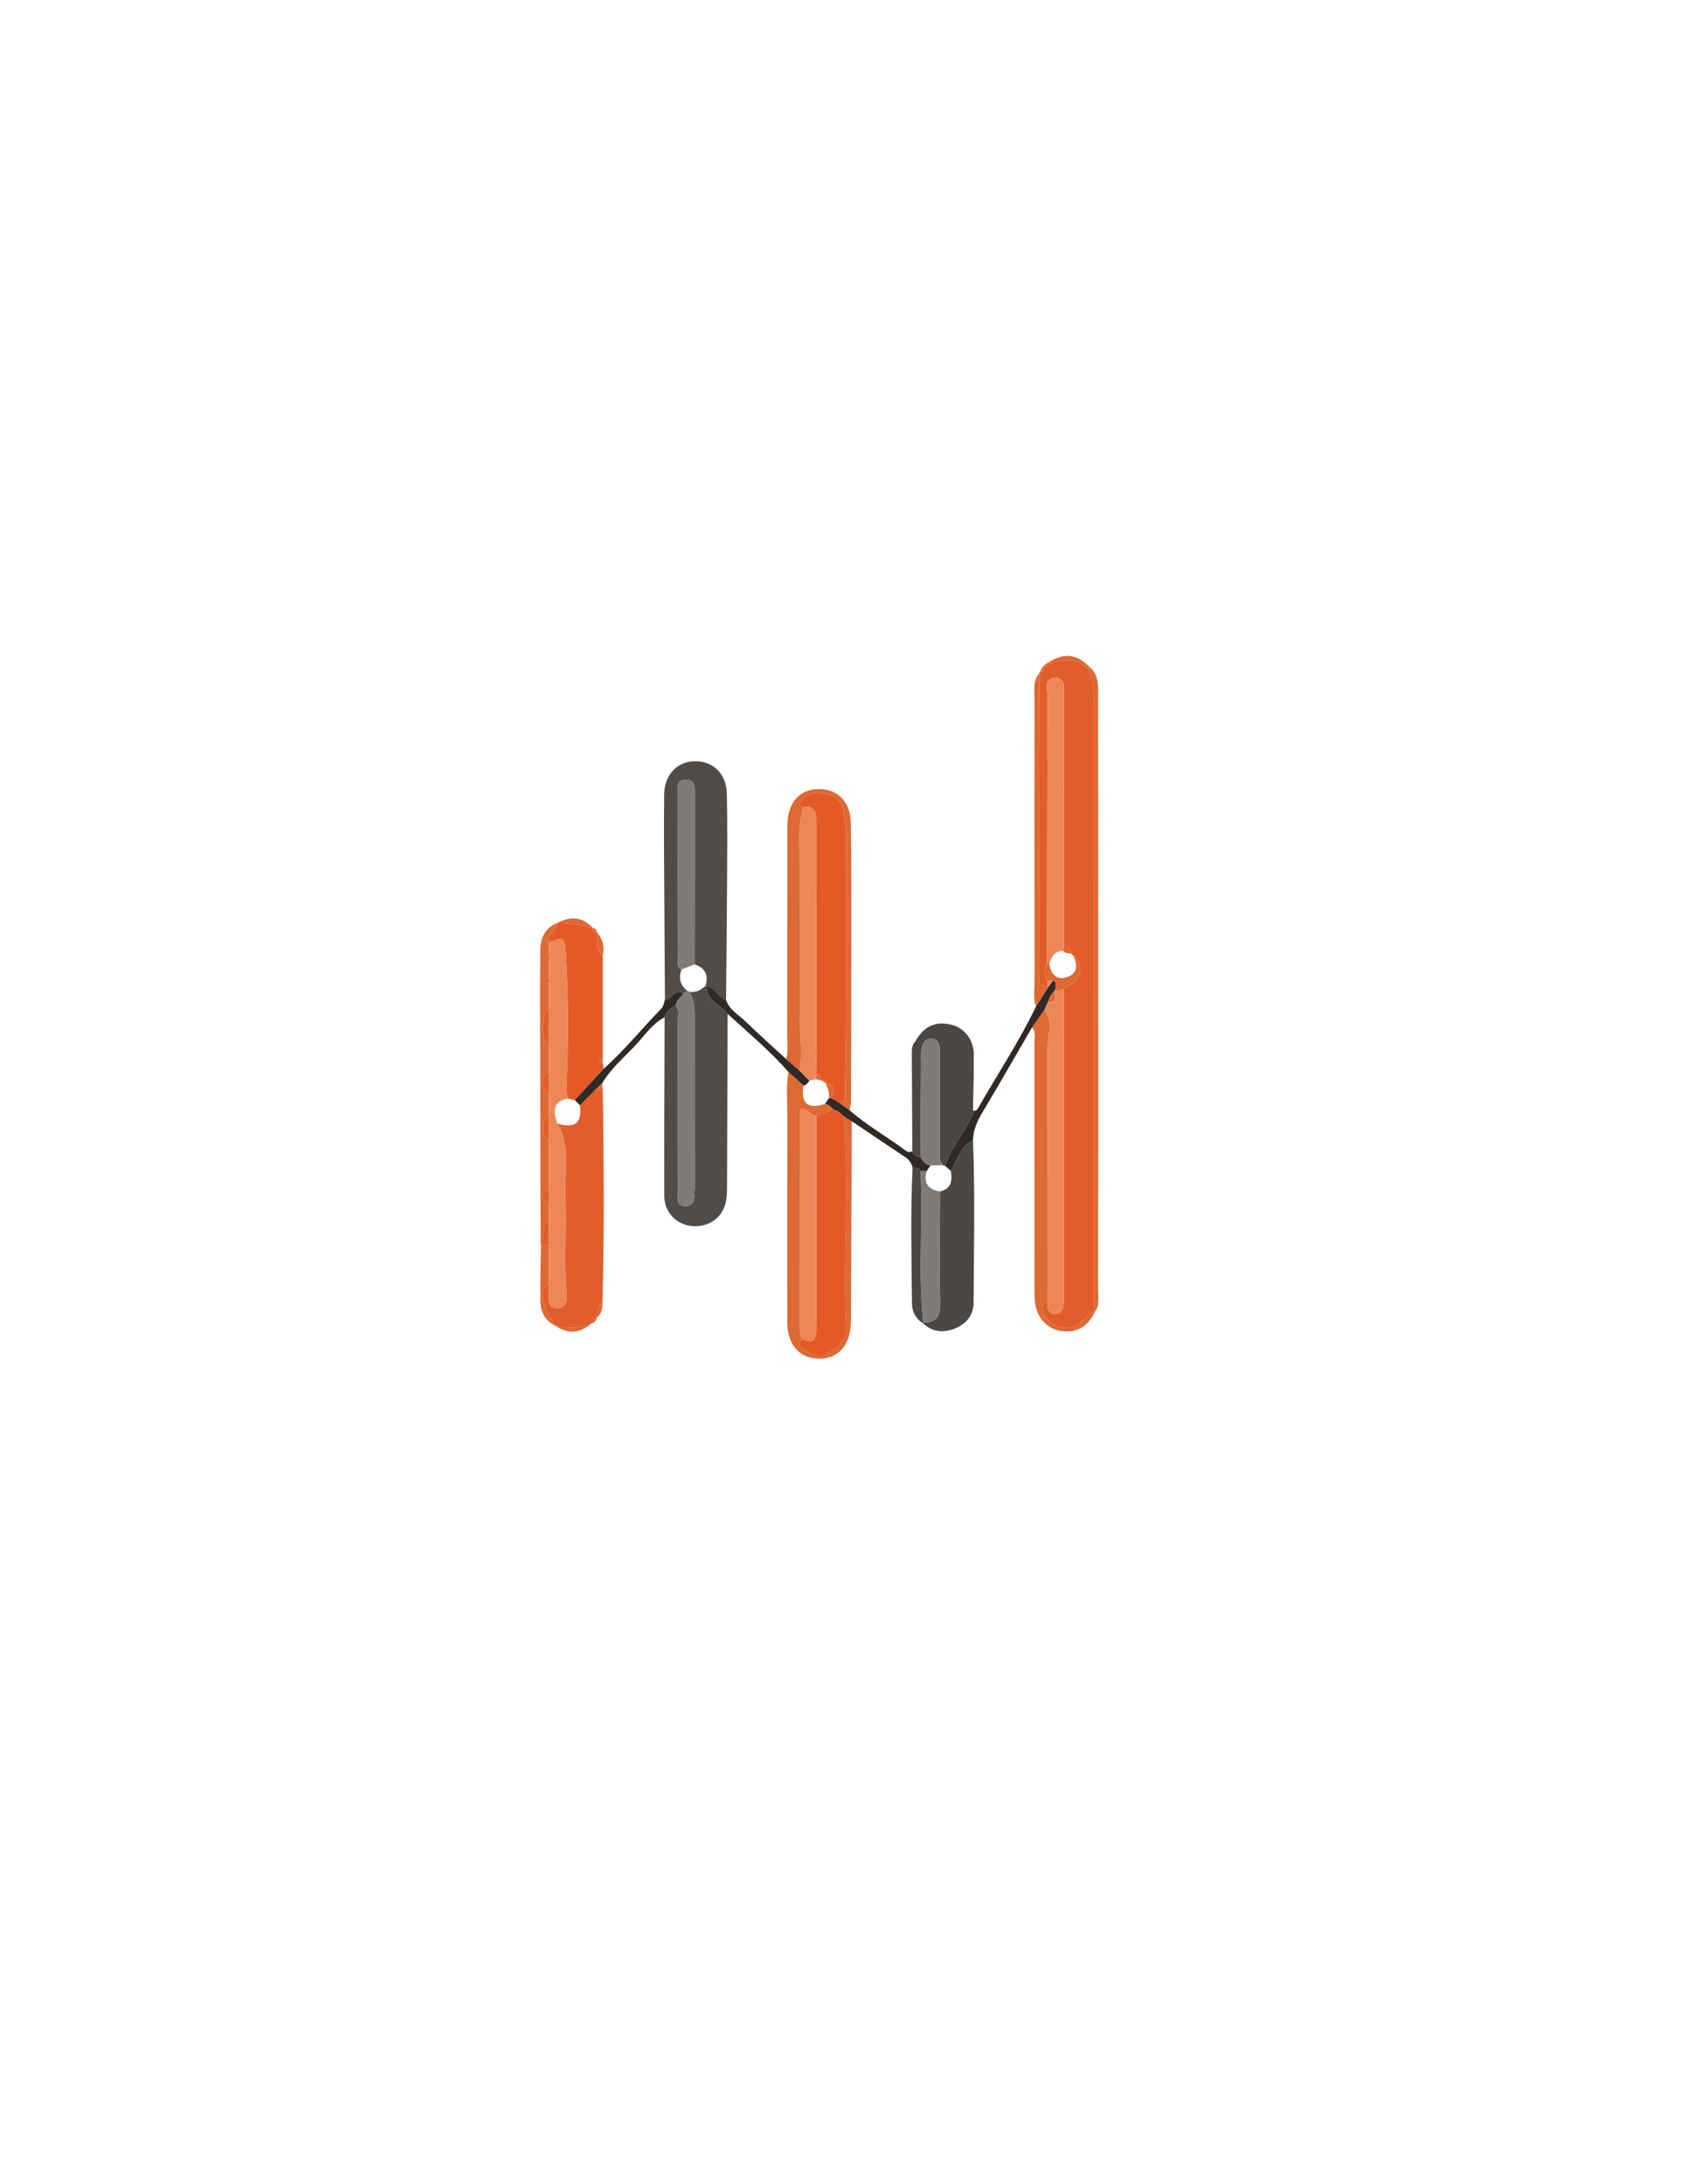 <?xml version="1.0" encoding="utf-8"?>
<!-- Generator: Adobe Illustrator 24.0.0, SVG Export Plug-In . SVG Version: 6.00 Build 0)  -->
<svg version="1.1" id="Layer_1" xmlns="http://www.w3.org/2000/svg" xmlns:xlink="http://www.w3.org/1999/xlink" x="0px" y="0px"
	 viewBox="0 0 612 792" style="enable-background:new 0 0 612 792;" xml:space="preserve">
<style type="text/css">
	.st0{fill:#504C49;}
	.st1{fill:#E15D29;}
	.st2{fill:#E45A27;}
	.st3{fill:#DD6934;}
	.st4{fill:#4A4744;}
	.st5{fill:#312926;}
	.st6{fill:#7F7B77;}
	.st7{fill:#EE8758;}
</style>
<g>
	<path class="st0" d="M241.22,362.56c-0.11-16.97-0.23-33.94-0.31-50.91c-0.04-7.82-0.06-15.65,0.03-23.47
		c0.08-7.18,4.6-12.03,11.11-12.16c6.53-0.13,11.48,4.54,11.63,11.71c0.24,11.32,0.13,22.64,0.07,33.96
		c-0.07,13.64-0.24,27.27-0.36,40.91c-2.95-0.7-3.64-4.74-7.05-4.76c-0.13-0.13-0.26-0.26-0.4-0.39c1.17-3.87-0.06-6.51-3.99-7.76
		c0.03-20.43,0.09-40.85,0.06-61.28c0-2.39,0.39-5.67-3.13-5.72c-3.81-0.06-2.93,3.35-2.94,5.65c-0.05,19.43-0.04,38.86,0.04,58.29
		c0.01,1.67-0.91,3.73,1.25,4.92c-1.12,3.05-0.52,5.64,2.06,7.7c-0.44,0.37-0.89,0.74-1.33,1.12
		C244.64,357.81,243.82,362.91,241.22,362.56z"/>
	<path class="st0" d="M263.96,367.66c-0.06,20.76-0.12,41.52-0.21,62.29c-0.01,1.98-0.03,4.01-0.45,5.94
		c-1.24,5.71-6.21,9.18-12.17,8.7c-5.66-0.46-10.12-4.93-10.15-10.96c-0.08-21.59,0.06-43.18,0.12-64.78
		c0.61-2.13,2.26-3.29,4.04-4.33c1.35,1.6,0.76,3.51,0.77,5.28c0.04,20.46-0.02,40.92,0.06,61.37c0.01,2.4-1.2,6.23,2.87,6.17
		c3.62-0.06,2.77-3.79,3.19-6.25c0.06-0.32-0.01-0.66-0.01-1c-0.02-20.29-0.08-40.58-0.02-60.88c0.01-3.36-0.07-6.6-1.93-9.53
		c2.35,0.28,4.26-0.61,5.87-2.26c0.13,0.13,0.27,0.26,0.4,0.39C256.28,363.12,261.5,364.33,263.96,367.66z"/>
	<path class="st1" d="M201.43,480.71c0,0-0.37-0.22-0.37-0.22c-1.08-2.17-2.5-4.24-3.16-6.53c-0.83-2.88-2.62-6.18,1.19-8.52
		c0.01,1.33,0.02,2.66,0.02,3.99c0.01,2.36-0.23,5.12,3.24,4.94c3.22-0.16,3.42-3.18,3.23-5.27c-1.04-11.79,0.06-23.59-0.51-35.36
		c-0.43-8.84,2.22-18.06-2.95-26.38c6.48,1.96,9.02-0.05,8.29-6.58c1.78-1.82,3.57-3.65,5.35-5.47c0.97,0.07,1.95,0.14,2.92,0.22
		c0.34,25.63,0.59,51.26-0.13,76.89c-2.35,1.19-1.47,3.61-2.07,5.47c0,0,0.01,0.06,0.01,0.06c-1.81-0.5-2.46,0.14-1.91,1.95
		c0,0-0.1,0.01-0.1,0.01C210.23,481.81,205.85,481.64,201.43,480.71z"/>
	<path class="st2" d="M218.64,385.54c0.15,0.64,0.29,1.28,0.44,1.92c-3.53,3.81-7.05,7.63-10.58,11.44
		c-0.8-0.18-1.61-0.36-2.41-0.53c-0.24-1.12-0.73-2.26-0.67-3.36c0.87-16.66,0.83-33.31-0.24-49.96c-0.33-5.07-0.99-5.54-6.07-3.29
		c-0.96-3.19,2.77-4.4,3-7.09c0,0,0.14-0.04,0.14-0.04c4.39-0.1,8.6,1.07,12.86,1.85c0,0,0,0,0,0c0.02,0.95,0.15,1.79,1.45,1.52
		c0,0,0.08,0.14,0.08,0.14c0.51,2.85-0.88,6.17,2.04,8.44c0,12.32,0.01,24.64,0.01,36.96C217.9,384.18,216.55,384.82,218.64,385.54z
		"/>
	<path class="st3" d="M285.15,384.01c0.91-2.76,0.42-5.6,0.42-8.4c0.06-25.44,0.01-50.89,0.07-76.33
		c0.02-7.46,3.68-12.27,9.64-13.05c7.53-0.99,13.21,3.86,13.35,11.81c0.22,12.13,0.2,24.26,0.2,36.38c0,21.58-0.06,43.17-0.12,64.75
		c0,1.15-0.3,2.29-0.46,3.43c-1.43-1-2.86-2.01-4.29-3.01c1.11-0.32,2.65,0.36,2.65-1.95c0.01-8.61,0.36-17.22,0.39-25.84
		c0.06-22.78-0.05-45.55,0.09-68.33c0.02-3.54-0.76-6.92-1.27-10.32c-0.53-3.5-3.85-4.89-6.91-5.52c-3.21-0.66-6.32,0.12-8.37,3.09
		c-0.61,0.88-0.03,1.54,0.7,2.05c-0.31,2.78-1.22,5.45-1.21,8.32c0.08,22.21,0.03,44.42,0.05,66.63c0.01,6.83,1.2,13.67-0.02,20.5
		C288.43,386.83,286.79,385.42,285.15,384.01z"/>
	<path class="st3" d="M309.01,406.59c-0.09,19.91-0.18,39.82-0.27,59.73c-0.02,4.32,0,8.63-0.04,12.95
		c-0.07,8.29-4.51,13.47-11.47,13.4c-7.21-0.06-11.61-5-11.62-13.25c-0.03-24.78-0.03-49.55,0.02-74.33
		c0.01-5.46-0.51-10.95,0.4-16.39c1.82,1.63,3.65,3.26,5.47,4.9c-1.1,6.54,1.46,8.73,7.79,6.68c1.32,0.2,2.17,1.07,2.94,2.05
		c-2.04,0.72-4.07,1.45-6.11,2.17c-2.3,0.25-3.15-2.93-5.74-2.46c-0.11,0.7-0.29,1.33-0.29,1.95c-0.02,25.71-0.01,51.41-0.04,77.12
		c0,1.53,0.26,2.96,0.92,4.32c-1.85,1.76-0.64,2.84,0.82,3.94c2.37,1.78,5.04,3.1,7.82,1.58c3.8-2.08,7.54-4.51,7.38-9.72
		c-0.19-6.45-0.51-12.95-0.41-19.35c0.32-19.05,1.15-38.09-0.57-57.12C307.03,405.39,308.02,405.99,309.01,406.59z"/>
	<path class="st4" d="M352.98,413.48c0.75,19.62,0.32,39.25,0.21,58.88c-0.02,4.38-2.49,7.56-6.5,9.25
		c-4.3,1.81-8.41,1.52-11.95-1.89c0,0,0.23-0.23,0.23-0.23c4.76,0.18,6.16-2.24,6.09-6.79c-0.2-13.56-0.04-27.13-0.01-40.69
		c4.15-0.96,4.44-3.96,3.9-7.39C347.33,420.7,348.28,415.74,352.98,413.48z"/>
	<path class="st4" d="M330.97,417.46c-0.07-11.96-0.15-23.91-0.18-35.87c0-1.31,0.13-2.67,1.04-3.77c0,0.01,0.04,0.13,0.04,0.13
		c3-5.62,7.22-7.73,12.94-6.46c4.89,1.09,8.39,5.32,8.45,10.83c0.08,6.77-0.18,13.55-0.29,20.32c0.49,1.48-0.57,2.43-1.14,3.61
		c-2.7,5.66-7.02,10.44-8.97,16.5c-0.31-0.03-0.59-0.12-0.86-0.28c-1.36-1.73-1.05-3.77-1.05-5.74c0-11.78,0.04-23.57,0-35.35
		c-0.01-2.18-0.22-4.7-3.15-4.74c-2.79-0.04-3.28,2.4-3.61,4.56c-0.2,1.3-0.05,2.65-0.06,3.98c-0.07,11.45-0.13,22.9-0.2,34.34
		C332.55,419.4,331.41,418.93,330.97,417.46z"/>
	<path class="st3" d="M397.21,475.67c-2.66,5.51-6.64,7.76-12.28,6.96c-4.73-0.67-8.47-4.46-9.34-9.68
		c-0.3-1.79-0.29-3.64-0.29-5.46c-0.02-29.73,0.01-59.46-0.04-89.19c0-1.92,0.68-4.02-0.85-5.74c1.49-2.11,2.98-4.21,4.47-6.32
		c3.46,4.26,1.11,9.03,1.11,13.56c0.02,30.89-0.04,61.77-0.07,92.66c-2.15,0.24-2.2,1.71-1.71,3.24c1.53,4.77,7.85,7.37,12.1,4.8
		c2.35-1.42,4.35-3.42,6.51-5.15C396.94,475.46,397.08,475.56,397.21,475.67z"/>
	<path class="st3" d="M395.49,242.09c3.29,2.92,2.89,6.87,2.89,10.67c0.02,39.44,0.02,78.89,0.02,118.33
		c0,32.12,0.02,64.24-0.05,96.36c-0.01,2.75,0.7,5.69-1.15,8.22c-0.13-0.11-0.26-0.21-0.4-0.32c0.05-2.16,0.15-4.32,0.15-6.48
		c0.01-70.53-0.02-141.06,0.06-211.59c0.01-5.04-0.53-9.91-2.11-14.67C395.11,242.44,395.3,242.27,395.49,242.09z"/>
	<path class="st3" d="M202.11,334.66c-0.23,2.69-3.96,3.9-3,7.09c-0.01,1.24-0.01,2.48-0.02,3.73c-1.35,1.03-1.35,2.06,0,3.09
		c0.01,1.97,0.01,3.95,0.02,5.92c-0.53,0.27-1.45,0.45-1.53,0.81c-0.24,1.11,0.78,1.1,1.53,1.26c0,2.97,0,5.94,0,8.92
		c-2.94,2.71-2.94,11.37,0,14.08c0,2.97,0,5.94,0,8.91c-3.29,2.69-3.28,5.39,0,8.08c0,2.64,0.01,5.27,0.01,7.91
		c-2.92,2.67-2.92,6.41,0,9.08c0,5.97,0,11.94,0,17.91c-3.26,1.69-3.27,3.39,0,5.08c0,2.31,0,4.61,0,6.92
		c-3.82,0.61-0.7,4.67-3,6.04c-0.06-26.03-0.13-52.06-0.18-78.09c-0.02-8.79-0.03-17.59,0.05-26.38
		C196.02,340.43,197.45,336.56,202.11,334.66z"/>
	<path class="st3" d="M375.84,364.97c-1.15-3.07-0.5-6.25-0.51-9.38c-0.05-34.19-0.06-68.38-0.02-102.57c0-2.91-0.61-6.01,1.5-8.58
		l0.32,0.26c-0.06,13.77-0.16,27.54-0.18,41.31c-0.03,22.23-0.02,44.47,0.02,66.7c0,2.12-0.95,5.07,3.02,4.77
		c0.22-0.01,0.43-0.01,0.65-0.01C379.05,359.96,377.44,362.46,375.84,364.97z"/>
	<path class="st5" d="M375.84,364.97c1.6-2.5,3.21-5,4.81-7.51c0.47-0.65,0.93-1.31,1.4-1.96c1.68,0.85,0.74,2.27,0.75,3.48
		c-0.22,0.11-0.33,0.29-0.32,0.54c-1.21,1.04-1.85,2.42-2.33,3.9c-0.43,0.94-0.85,1.88-1.28,2.82c-1.49,2.11-2.98,4.22-4.47,6.32
		c-6.06,10.4-12.06,20.85-18.23,31.2c-1.82,3.05-3.11,6.15-3.19,9.72c-4.69,2.26-5.65,7.21-8.04,11.13
		c-0.69-0.62-1.39-1.24-2.08-1.86c1.95-6.06,6.27-10.84,8.97-16.5c0.56-1.18,1.62-2.13,1.14-3.61c0.72,0.28,1.34,0.08,1.7-0.55
		C361.73,389.72,369.64,377.83,375.84,364.97z"/>
	<path class="st4" d="M334.73,479.72c-2.66-1.62-3.87-4.22-3.89-7.09c-0.14-16.39-0.58-32.79,0.21-49.17
		c1.17-0.02,2.36-0.11,2.98,1.21c0.04,2.16,0.08,4.33,0.13,6.49c0.38,16.11-0.95,32.24,0.8,48.33L334.73,479.72z"/>
	<path class="st5" d="M208.5,398.9c3.53-3.81,7.05-7.63,10.58-11.44c7.53-6.7,13.84-14.57,20.86-21.77
		c0.73-0.75,0.87-2.08,1.28-3.14c2.6,0.35,3.41-4.75,6.73-2.19c-0.97,1.36-2.5,2.35-2.81,4.16c-1.78,1.04-3.43,2.2-4.04,4.33
		c-4.38,2.28-7.08,6.39-10.28,9.86c-4.25,4.61-9.22,8.64-12.41,14.19c-0.89,0.81-1.77,1.61-2.65,2.41
		c-1.78,1.82-3.57,3.65-5.35,5.47C209.78,400.16,209.14,399.53,208.5,398.9z"/>
	<path class="st5" d="M291.51,393.6c-1.82-1.63-3.65-3.27-5.47-4.9c-6.74-7.66-14.56-14.19-22.07-21.04
		c-2.46-3.34-7.68-4.54-7.62-9.83c3.41,0.03,4.1,4.06,7.05,4.76c1.15,3.55,4.41,5.24,6.86,7.61c4.87,4.7,9.92,9.21,14.9,13.8
		c1.64,1.41,3.28,2.83,4.92,4.24c1.18,1.21,2.36,2.42,3.54,3.63C293.08,392.66,292.61,393.51,291.51,393.6z"/>
	<path class="st5" d="M334.03,424.67c-0.62-1.33-1.81-1.24-2.98-1.21c-0.33-1.71-1.26-2.95-2.72-3.93
		c-6.46-4.28-12.88-8.62-19.31-12.94c-0.99-0.6-1.98-1.21-2.97-1.81c-1.12-1.04-2.2-2.14-3.8-2.45c-0.77-0.99-1.62-1.85-2.94-2.05
		c0.47-0.71,0.95-1.43,1.42-2.14c0.42,0.06,0.85,0.12,1.27,0.18c0.17,0.25,0.4,0.36,0.7,0.34c0.41,0.3,0.82,0.59,1.22,0.89
		l0.05,0.06c1.43,1,2.86,2.01,4.29,3.01c6.32,5.55,13.68,9.66,20.39,14.66c0.73,0.55,1.52,0.54,2.32,0.19
		c0.44,1.47,1.58,1.94,2.96,2.06c0.82,1.48,1.77,2.8,3.61,3.08c-0.46,0.68-0.92,1.37-1.38,2.05
		C335.45,424.66,334.74,424.67,334.03,424.67z"/>
	<path class="st3" d="M199.09,465.44c-3.81,2.34-2.02,5.64-1.19,8.52c0.66,2.29,2.08,4.36,3.16,6.53c-3.44-1.75-4.92-4.83-4.99-8.4
		c-0.13-6.88,0.09-13.76,0.16-20.65c0.96,0.02,1.92,0.04,2.88,0.07C199.1,456.15,199.1,460.79,199.09,465.44z"/>
	<path class="st3" d="M380.55,240.09c5.76-3.52,10.19-2.93,14.94,2c-0.19,0.18-0.38,0.35-0.57,0.52c-4.18-3.84-8.94-3.7-13.92-1.99
		C380.85,240.44,380.7,240.27,380.55,240.09z"/>
	<path class="st3" d="M215.11,336.47c-4.26-0.78-8.47-1.95-12.86-1.85C207.54,332.01,211.24,332.55,215.11,336.47z"/>
	<path class="st1" d="M199.11,451.51c-0.96-0.02-1.92-0.04-2.88-0.07c-0.04-0.66-0.09-1.31-0.13-1.97c2.3-1.36-0.81-5.43,3-6.04
		C199.11,446.13,199.11,448.82,199.11,451.51z"/>
	<path class="st3" d="M201.43,480.71c4.42,0.93,8.8,1.09,13.05-0.8C210.34,483.56,205.99,483.82,201.43,480.71z"/>
	<path class="st3" d="M218.68,346.56c-2.92-2.27-1.54-5.58-2.04-8.44C218.72,340.6,219.36,343.42,218.68,346.56z"/>
	<path class="st3" d="M216.48,477.89c0.6-1.86-0.28-4.27,2.07-5.47C218.66,474.55,218.11,476.43,216.48,477.89z"/>
	<path class="st3" d="M215.76,395.32c0.88-0.8,1.77-1.61,2.65-2.41c0.09,0.87,0.18,1.75,0.27,2.63
		C217.71,395.46,216.73,395.39,215.76,395.32z"/>
	<path class="st3" d="M377.51,243.13c0.65-1.38,1.67-2.38,3.04-3.04c0.15,0.17,0.3,0.35,0.45,0.53c-1,1-2,1.99-2.99,2.99
		C377.84,243.45,377.67,243.29,377.51,243.13z"/>
	<path class="st3" d="M214.58,479.9c-0.55-1.81,0.1-2.44,1.91-1.95C216.21,478.95,215.58,479.6,214.58,479.9z"/>
	<path class="st3" d="M218.64,385.54c-2.09-0.72-0.74-1.36,0.05-2.02C218.67,384.2,218.66,384.87,218.64,385.54z"/>
	<path class="st3" d="M216.56,337.99c-1.3,0.27-1.43-0.57-1.45-1.52C215.99,336.59,216.34,337.22,216.56,337.99z"/>
	<path class="st5" d="M331.87,377.95c0,0-0.04-0.12-0.04-0.13c0-0.01,0.09,0.2,0.09,0.2L331.87,377.95z"/>
	<path class="st3" d="M376.82,244.44c0.23-0.44,0.46-0.87,0.69-1.31c0.17,0.16,0.34,0.32,0.5,0.48c-0.29,0.36-0.58,0.72-0.87,1.09
		C377.14,244.7,376.82,244.44,376.82,244.44z"/>
	<path class="st6" d="M245.14,364.53c0.32-1.81,1.84-2.79,2.81-4.16c0.44-0.37,0.89-0.75,1.33-1.12c0.37-0.05,0.64,0.1,0.79,0.45
		c1.86,2.93,1.94,6.17,1.93,9.53c-0.06,20.29,0,40.58,0.02,60.88c0,0.33,0.06,0.67,0.01,1c-0.42,2.46,0.43,6.19-3.19,6.25
		c-4.07,0.07-2.86-3.77-2.87-6.17c-0.08-20.46-0.02-40.92-0.06-61.37C245.91,368.04,246.49,366.12,245.14,364.53z"/>
	<path class="st6" d="M247.22,351.55c-2.15-1.19-1.24-3.25-1.25-4.92c-0.08-19.43-0.09-38.86-0.04-58.29
		c0.01-2.31-0.88-5.71,2.94-5.65c3.52,0.05,3.13,3.33,3.13,5.72c0.03,20.43-0.03,40.85-0.06,61.28
		C250.37,350.3,248.8,350.92,247.22,351.55z"/>
	<path class="st7" d="M199.11,451.51c0-2.69,0-5.38,0-8.07c0-2.31,0-4.61,0-6.92c0-1.69,0-3.39,0-5.08c0-5.97,0-11.94,0-17.91
		c0-3.03,0-6.06,0.01-9.08c0-2.64-0.01-5.27-0.01-7.91c0-2.69,0-5.39,0-8.08c0-2.97,0-5.94,0-8.91c0-4.69,0-9.38,0-14.08
		c0-2.97,0-5.94,0-8.92c0-0.69,0-1.38,0-2.07c-0.01-1.97-0.01-3.95-0.02-5.92c0-1.03,0-2.06,0-3.09c0.01-1.24,0.01-2.48,0.02-3.73
		c5.08-2.25,5.74-1.77,6.07,3.3c1.08,16.65,1.11,33.3,0.24,49.96c-0.06,1.11,0.43,2.24,0.67,3.36c-5.17,0.8-5.57,4.04-4.19,8.19
		c-0.07,0.11-0.23,0.27-0.2,0.33c0.1,0.21,0.27,0.39,0.42,0.58l0.01-0.1c5.18,8.31,2.52,17.54,2.95,26.38
		c0.58,11.77-0.52,23.57,0.51,35.36c0.18,2.09-0.01,5.1-3.23,5.27c-3.46,0.18-3.23-2.58-3.24-4.94c-0.01-1.33-0.02-2.66-0.02-3.99
		C199.1,460.79,199.1,456.15,199.11,451.51z"/>
	<path class="st2" d="M302.69,398.66c-0.3,0.02-0.53-0.09-0.7-0.34c-0.85-1.78,2.05-5.22-2.39-5.42l0.06,0
		c-0.08-0.86-0.58-1.15-1.39-1.02l-0.34-0.11c0.08-1.29-0.43-2.13-1.77-2.34c-0.02-2.31-0.03-4.61-0.05-6.92
		c0.11-0.1,0.34-0.23,0.32-0.3c-0.06-0.26-0.2-0.49-0.31-0.74c-0.02-27.8-0.07-55.6-0.05-83.4c0-3.41-0.32-6.19-4.85-5.29
		c-0.73-0.52-1.31-1.17-0.7-2.05c2.05-2.97,5.16-3.76,8.37-3.09c3.06,0.64,6.38,2.02,6.91,5.52c0.51,3.4,1.29,6.78,1.27,10.32
		c-0.14,22.77-0.03,45.55-0.09,68.33c-0.02,8.61-0.38,17.22-0.39,25.84c0,2.31-1.54,1.63-2.65,1.95c0,0-0.05-0.06-0.05-0.06
		C303.51,399.25,303.1,398.96,302.69,398.66z"/>
	<path class="st7" d="M291.24,292.8c4.53-0.9,4.85,1.88,4.85,5.29c-0.02,27.8,0.02,55.6,0.05,83.4c0,0.34-0.01,0.69-0.01,1.03
		c0.02,2.31,0.03,4.61,0.05,6.92c-0.04,0.62-0.08,1.23-0.13,1.85c-0.81,0.19-1.63,0.39-2.44,0.58c-1.18-1.21-2.36-2.42-3.54-3.63
		c1.22-6.83,0.02-13.67,0.02-20.5c-0.02-22.21,0.03-44.42-0.05-66.63C290.02,298.25,290.93,295.59,291.24,292.8z"/>
	<path class="st2" d="M302.24,402.34c1.59,0.31,2.67,1.41,3.8,2.45c1.72,19.03,0.89,38.06,0.57,57.12
		c-0.11,6.4,0.22,12.9,0.41,19.35c0.15,5.2-3.58,7.64-7.38,9.72c-2.78,1.52-5.44,0.2-7.82-1.58c-1.47-1.1-2.68-2.18-0.82-3.94
		c5.31,2.51,5.06-1.25,5.06-4.56c0.04-25.46,0.06-50.92,0.08-76.38C298.17,403.78,300.21,403.06,302.24,402.34z"/>
	<path class="st7" d="M296.13,404.51c-0.02,25.46-0.04,50.92-0.08,76.38c-0.01,3.31,0.25,7.07-5.06,4.56
		c-0.66-1.36-0.93-2.79-0.93-4.32c0.03-25.71,0.02-51.41,0.04-77.12c0-0.63,0.18-1.26,0.29-1.95
		C292.98,401.57,293.83,404.76,296.13,404.51z"/>
	<path class="st6" d="M334.03,424.67c0.71-0.01,1.42-0.02,2.13-0.03c-1.19,4.32,0.49,6.73,4.88,7.36
		c-0.02,13.56-0.19,27.13,0.01,40.69c0.07,4.55-1.33,6.97-6.09,6.79c-1.75-16.08-0.42-32.22-0.8-48.33
		C334.1,429,334.07,426.84,334.03,424.67z"/>
	<path class="st6" d="M341.99,422.47c-1.49,0.04-2.97,0.08-4.46,0.13c-1.84-0.28-2.79-1.6-3.61-3.08
		c0.07-11.45,0.13-22.89,0.2-34.34c0.01-1.33-0.13-2.68,0.06-3.98c0.33-2.16,0.81-4.6,3.61-4.56c2.93,0.05,3.14,2.56,3.15,4.74
		c0.04,11.78,0,23.57,0,35.35C340.94,418.7,340.63,420.74,341.99,422.47z"/>
	<path class="st1" d="M377.14,244.7c0.29-0.36,0.58-0.72,0.87-1.09c1-1,2-1.99,2.99-2.99c4.98-1.71,9.73-1.85,13.92,1.99
		c1.58,4.77,2.11,9.63,2.11,14.67c-0.08,70.53-0.05,141.06-0.06,211.59c0,2.16-0.1,4.32-0.15,6.48c-2.16,1.74-4.16,3.73-6.51,5.15
		c-4.24,2.58-10.56-0.02-12.1-4.8c-0.49-1.53-0.44-3,1.71-3.24c0.03,2.17,0.42,4.21,3.23,3.94c2.36-0.23,2.64-2.24,2.77-4.1
		c0.12-1.66,0.05-3.33,0.05-4.99c0.02-36.29,0.04-72.58,0.05-108.87c1.1-0.72,2.24-1.39,3.29-2.17c3.49-2.63,3.5-7.11,0.07-9.78
		c-0.33-0.07-0.52-0.28-0.55-0.62c-0.28-1.68-1.5-2.56-2.83-3.35c-0.01-29.95-0.01-59.89-0.06-89.84c-0.01-2.65,0.94-6.7-2.83-6.86
		c-4.77-0.2-3.04,4.3-3.05,6.88c-0.17,32.27-0.19,64.55-0.26,96.82c-1.22,2-1.33,3.99,0.07,5.96c0.05,0.66,0.1,1.33,0.14,1.99
		c-3.97,0.3-3.02-2.65-3.02-4.77c-0.04-22.23-0.05-44.47-0.02-66.7C376.98,272.23,377.07,258.47,377.14,244.7z"/>
	<path class="st7" d="M386.02,358.45c-0.02,36.29-0.04,72.58-0.05,108.87c0,1.66,0.06,3.34-0.05,4.99c-0.13,1.86-0.41,3.87-2.77,4.1
		c-2.81,0.27-3.19-1.77-3.23-3.94c0.03-30.89,0.08-61.77,0.07-92.66c0-4.54,2.34-9.3-1.11-13.56c0.43-0.94,0.85-1.88,1.28-2.82
		c3.04,0.05,2.89-1.8,2.33-3.9c-0.01-0.25,0.1-0.43,0.32-0.54C383.99,359.49,384.97,358.76,386.02,358.45z"/>
	<path class="st1" d="M199.11,365.47c0,4.69,0,9.38,0,14.08C196.17,376.84,196.17,368.18,199.11,365.47z"/>
	<path class="st1" d="M199.12,404.45c0,3.03,0,6.05-0.01,9.08C196.19,410.86,196.2,407.12,199.12,404.45z"/>
	<path class="st1" d="M199.11,388.46c0,2.69,0,5.38,0,8.08C195.82,393.85,195.81,391.15,199.11,388.46z"/>
	<path class="st1" d="M199.11,431.44c0,1.69,0,3.39,0,5.08C195.85,434.83,195.85,433.13,199.11,431.44z"/>
	<path class="st1" d="M199.1,354.49c0,0.69,0,1.38,0,2.07c-0.75-0.15-1.78-0.14-1.53-1.26C197.65,354.93,198.57,354.75,199.1,354.49
		z"/>
	<path class="st2" d="M199.09,345.48c0,1.03,0,2.06,0,3.09C197.73,347.53,197.74,346.51,199.09,345.48z"/>
	<path class="st7" d="M380,357.47c-0.05-0.66-0.1-1.33-0.14-1.99c0.73,0.01,1.46,0.01,2.19,0.02c-0.47,0.65-0.93,1.31-1.4,1.96
		C380.43,357.46,380.22,357.47,380,357.47z"/>
	<path class="st3" d="M382.05,355.5c-0.73-0.01-1.46-0.01-2.19-0.02c-1.4-1.97-1.29-3.96-0.07-5.96c0,0,0.44,0.06,0.44,0.06
		l0.45-0.01c0.59,3.74,2.6,6.01,6.47,4.71c4.01-1.35,3.7-4.55,2.22-7.79c3.43,2.67,3.42,7.16-0.07,9.78
		c-1.05,0.79-2.19,1.45-3.29,2.17c-1.05,0.31-2.03,1.04-3.22,0.54C382.79,357.77,383.73,356.35,382.05,355.5z"/>
	<path class="st3" d="M382.48,359.52c0.56,2.1,0.71,3.95-2.33,3.9C380.63,361.95,381.27,360.56,382.48,359.52z"/>
	<path class="st3" d="M300.72,398.14c0.33-1.9-0.52-3.54-1.12-5.23c4.44,0.2,1.54,3.64,2.39,5.42
		C301.57,398.26,301.15,398.2,300.72,398.14z"/>
	<path class="st3" d="M302.69,398.66c0.41,0.3,0.82,0.59,1.22,0.89C303.5,399.25,303.1,398.96,302.69,398.66z"/>
	<path class="st1" d="M201.9,406.56c0.07,0.3,0.14,0.61,0.21,0.91c-0.14-0.19-0.32-0.37-0.42-0.58
		C201.66,406.83,201.82,406.68,201.9,406.56z"/>
	<path class="st3" d="M297.94,391.78c-0.63-0.16-1.27-0.32-1.9-0.48c0.04-0.62,0.08-1.23,0.13-1.85
		C297.51,389.65,298.02,390.49,297.94,391.78z"/>
	<path class="st3" d="M296.12,382.52c0-0.34,0.01-0.69,0.01-1.03c0.11,0.24,0.25,0.48,0.31,0.74
		C296.46,382.3,296.24,382.42,296.12,382.52z"/>
	<path class="st3" d="M299.67,392.91c-0.46-0.34-0.92-0.68-1.39-1.02C299.08,391.76,299.59,392.05,299.67,392.91z"/>
	<path class="st7" d="M380.68,349.57l-0.45,0.01c0,0-0.44-0.06-0.44-0.06c0.06-32.27,0.08-64.55,0.25-96.82
		c0.01-2.58-1.72-7.08,3.05-6.88c3.77,0.16,2.83,4.21,2.83,6.86c0.06,29.95,0.05,59.89,0.06,89.84c-0.08,0.76-0.15,1.52-0.23,2.28
		C382.57,344.8,381.36,346.9,380.68,349.57z"/>
	<path class="st3" d="M388.82,345.87c-1.05-0.27-2.29,0-3.06-1.07c0.08-0.76,0.15-1.52,0.23-2.28
		C387.32,343.31,388.54,344.2,388.82,345.87z"/>
</g>
</svg>
